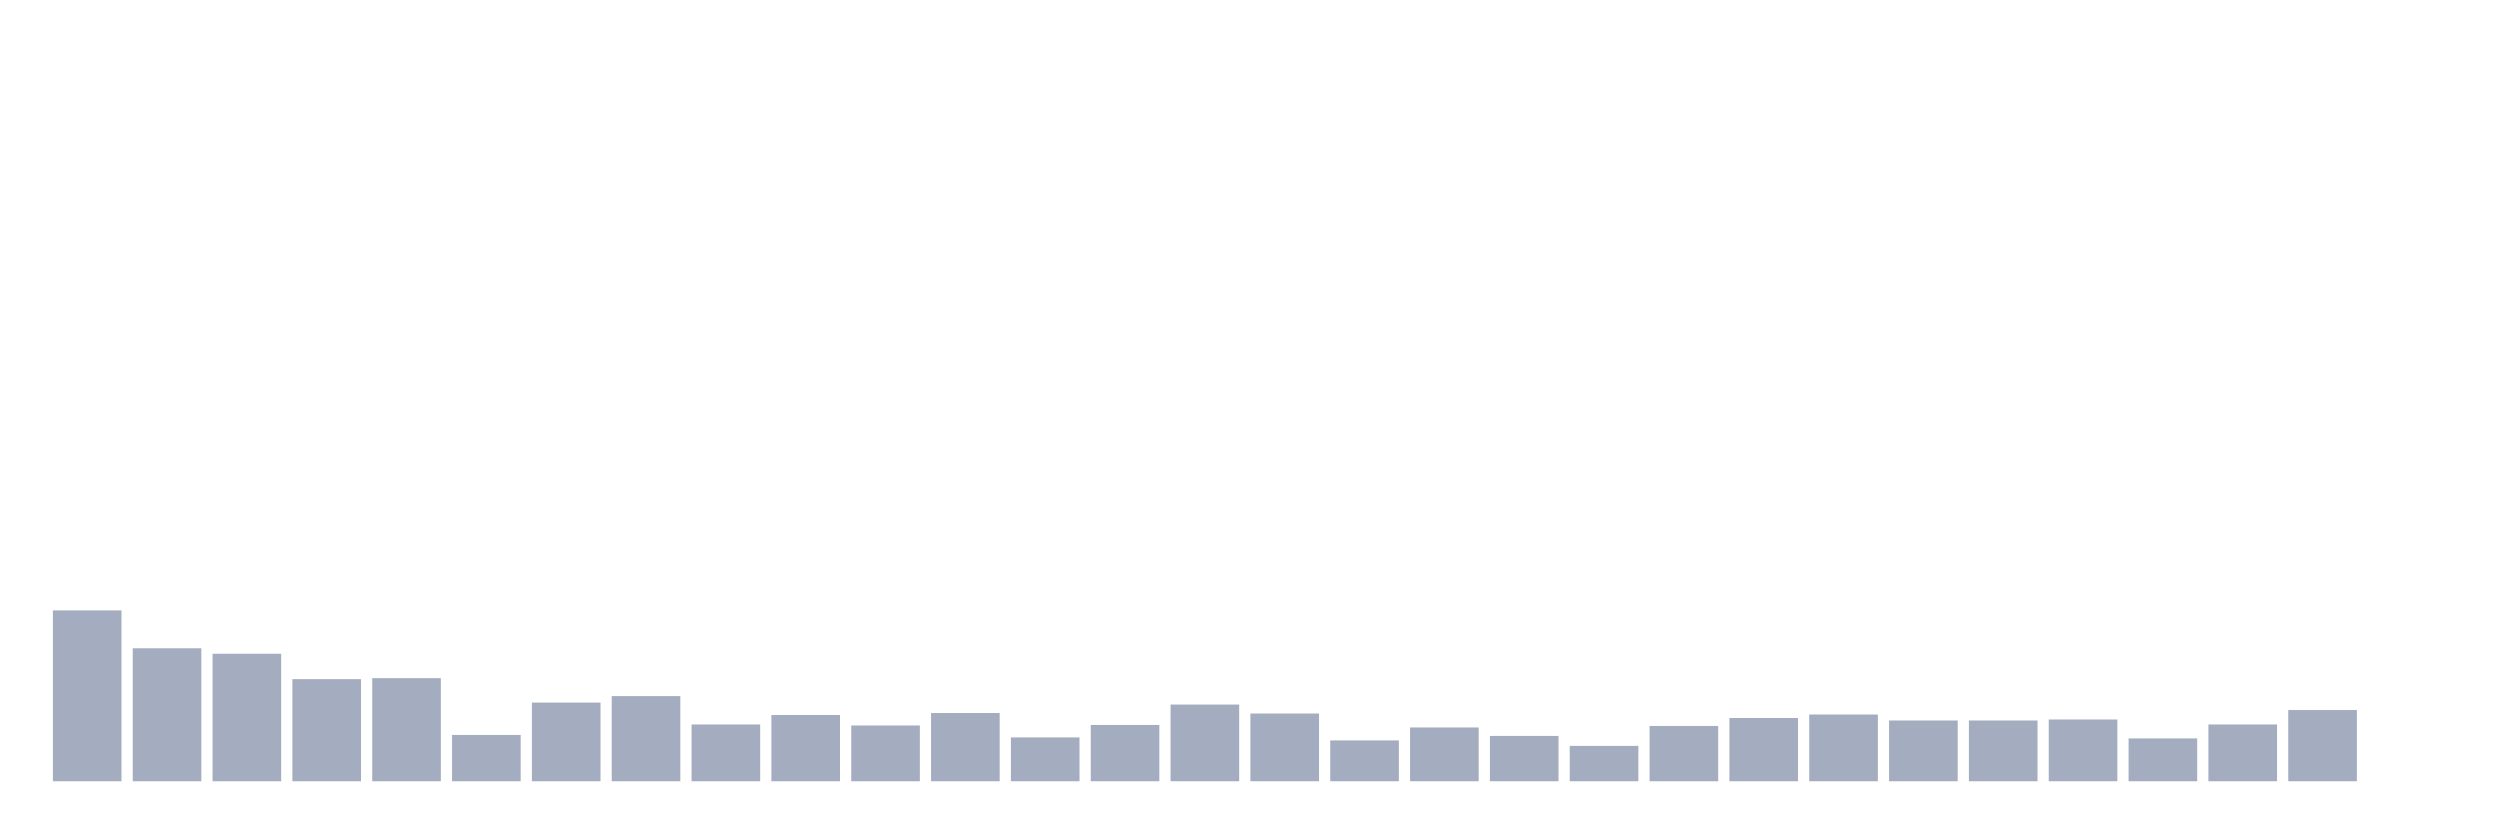 <svg xmlns="http://www.w3.org/2000/svg" viewBox="0 0 480 160"><g transform="translate(10,10)"><rect class="bar" x="0.153" width="13.175" y="107.199" height="32.801" fill="rgb(164,173,192)"></rect><rect class="bar" x="15.482" width="13.175" y="114.467" height="25.533" fill="rgb(164,173,192)"></rect><rect class="bar" x="30.81" width="13.175" y="115.519" height="24.481" fill="rgb(164,173,192)"></rect><rect class="bar" x="46.138" width="13.175" y="120.396" height="19.604" fill="rgb(164,173,192)"></rect><rect class="bar" x="61.466" width="13.175" y="120.205" height="19.795" fill="rgb(164,173,192)"></rect><rect class="bar" x="76.794" width="13.175" y="131.107" height="8.893" fill="rgb(164,173,192)"></rect><rect class="bar" x="92.123" width="13.175" y="124.891" height="15.109" fill="rgb(164,173,192)"></rect><rect class="bar" x="107.451" width="13.175" y="123.648" height="16.352" fill="rgb(164,173,192)"></rect><rect class="bar" x="122.779" width="13.175" y="129.098" height="10.902" fill="rgb(164,173,192)"></rect><rect class="bar" x="138.107" width="13.175" y="127.281" height="12.719" fill="rgb(164,173,192)"></rect><rect class="bar" x="153.436" width="13.175" y="129.29" height="10.71" fill="rgb(164,173,192)"></rect><rect class="bar" x="168.764" width="13.175" y="126.899" height="13.101" fill="rgb(164,173,192)"></rect><rect class="bar" x="184.092" width="13.175" y="131.585" height="8.415" fill="rgb(164,173,192)"></rect><rect class="bar" x="199.42" width="13.175" y="129.194" height="10.806" fill="rgb(164,173,192)"></rect><rect class="bar" x="214.748" width="13.175" y="125.273" height="14.727" fill="rgb(164,173,192)"></rect><rect class="bar" x="230.077" width="13.175" y="126.995" height="13.005" fill="rgb(164,173,192)"></rect><rect class="bar" x="245.405" width="13.175" y="132.158" height="7.842" fill="rgb(164,173,192)"></rect><rect class="bar" x="260.733" width="13.175" y="129.672" height="10.328" fill="rgb(164,173,192)"></rect><rect class="bar" x="276.061" width="13.175" y="131.298" height="8.702" fill="rgb(164,173,192)"></rect><rect class="bar" x="291.39" width="13.175" y="133.21" height="6.79" fill="rgb(164,173,192)"></rect><rect class="bar" x="306.718" width="13.175" y="129.385" height="10.615" fill="rgb(164,173,192)"></rect><rect class="bar" x="322.046" width="13.175" y="127.855" height="12.145" fill="rgb(164,173,192)"></rect><rect class="bar" x="337.374" width="13.175" y="127.186" height="12.814" fill="rgb(164,173,192)"></rect><rect class="bar" x="352.702" width="13.175" y="128.333" height="11.667" fill="rgb(164,173,192)"></rect><rect class="bar" x="368.031" width="13.175" y="128.333" height="11.667" fill="rgb(164,173,192)"></rect><rect class="bar" x="383.359" width="13.175" y="128.142" height="11.858" fill="rgb(164,173,192)"></rect><rect class="bar" x="398.687" width="13.175" y="131.776" height="8.224" fill="rgb(164,173,192)"></rect><rect class="bar" x="414.015" width="13.175" y="129.098" height="10.902" fill="rgb(164,173,192)"></rect><rect class="bar" x="429.344" width="13.175" y="126.325" height="13.675" fill="rgb(164,173,192)"></rect><rect class="bar" x="444.672" width="13.175" y="140" height="0" fill="rgb(164,173,192)"></rect></g></svg>